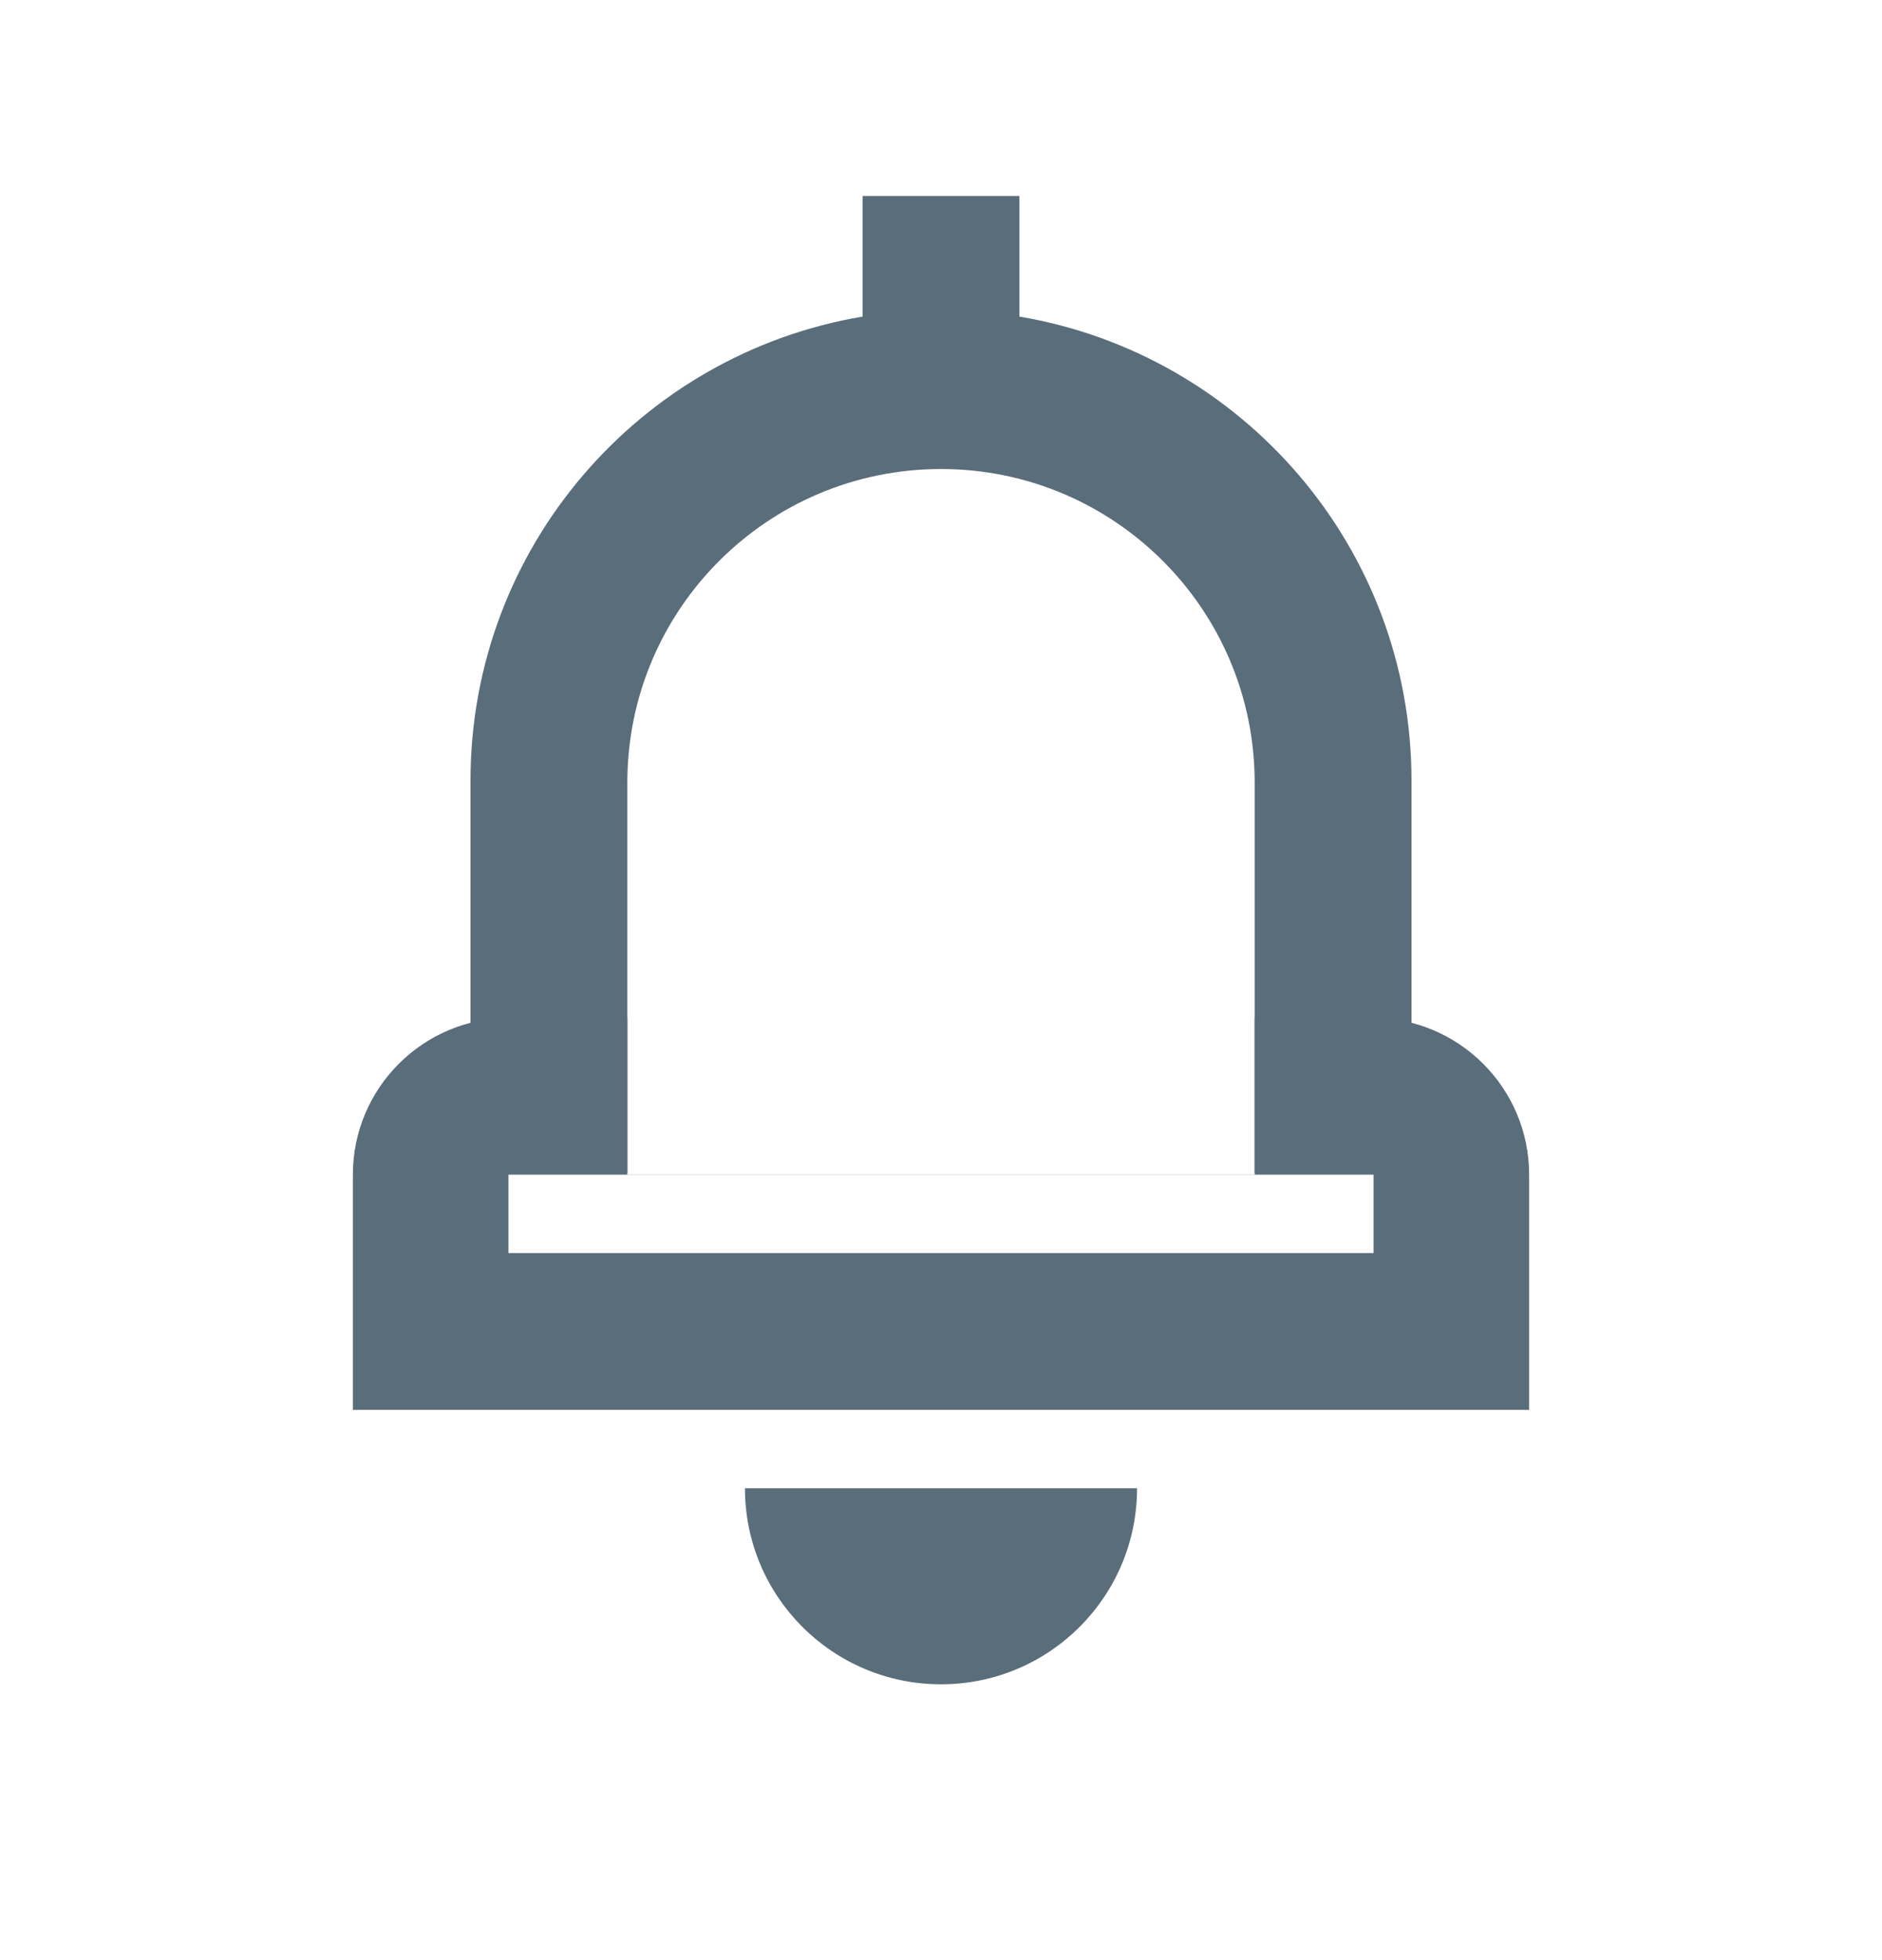 <svg width="24" height="25" viewBox="0 0 24 25" fill="none" xmlns="http://www.w3.org/2000/svg">
<path fill-rule="evenodd" clip-rule="evenodd" d="M11 2.5H13V4.038C15.838 4.515 18 6.983 18 9.956V14.956H16V12.982V12.98V9.982C16 7.773 14.209 5.982 12 5.982C9.791 5.982 8 7.773 8 9.982V12.98V12.982V14.956H6V9.956C6 6.983 8.162 4.515 11 4.038V2.5Z" fill="#5A6D7B"/>
<path fill-rule="evenodd" clip-rule="evenodd" d="M8 12.982H6.5C5.395 12.982 4.5 13.878 4.5 14.982V17.982H19.5V14.982C19.5 13.878 18.605 12.982 17.5 12.982H16V14.98H8V12.982ZM17.516 14.982H6.484V15.982H17.516V14.982ZM9.5 18.982C9.5 20.363 10.619 21.482 12 21.482C13.381 21.482 14.5 20.363 14.5 18.982H9.5Z" fill="#5A6D7B"/>
</svg>
